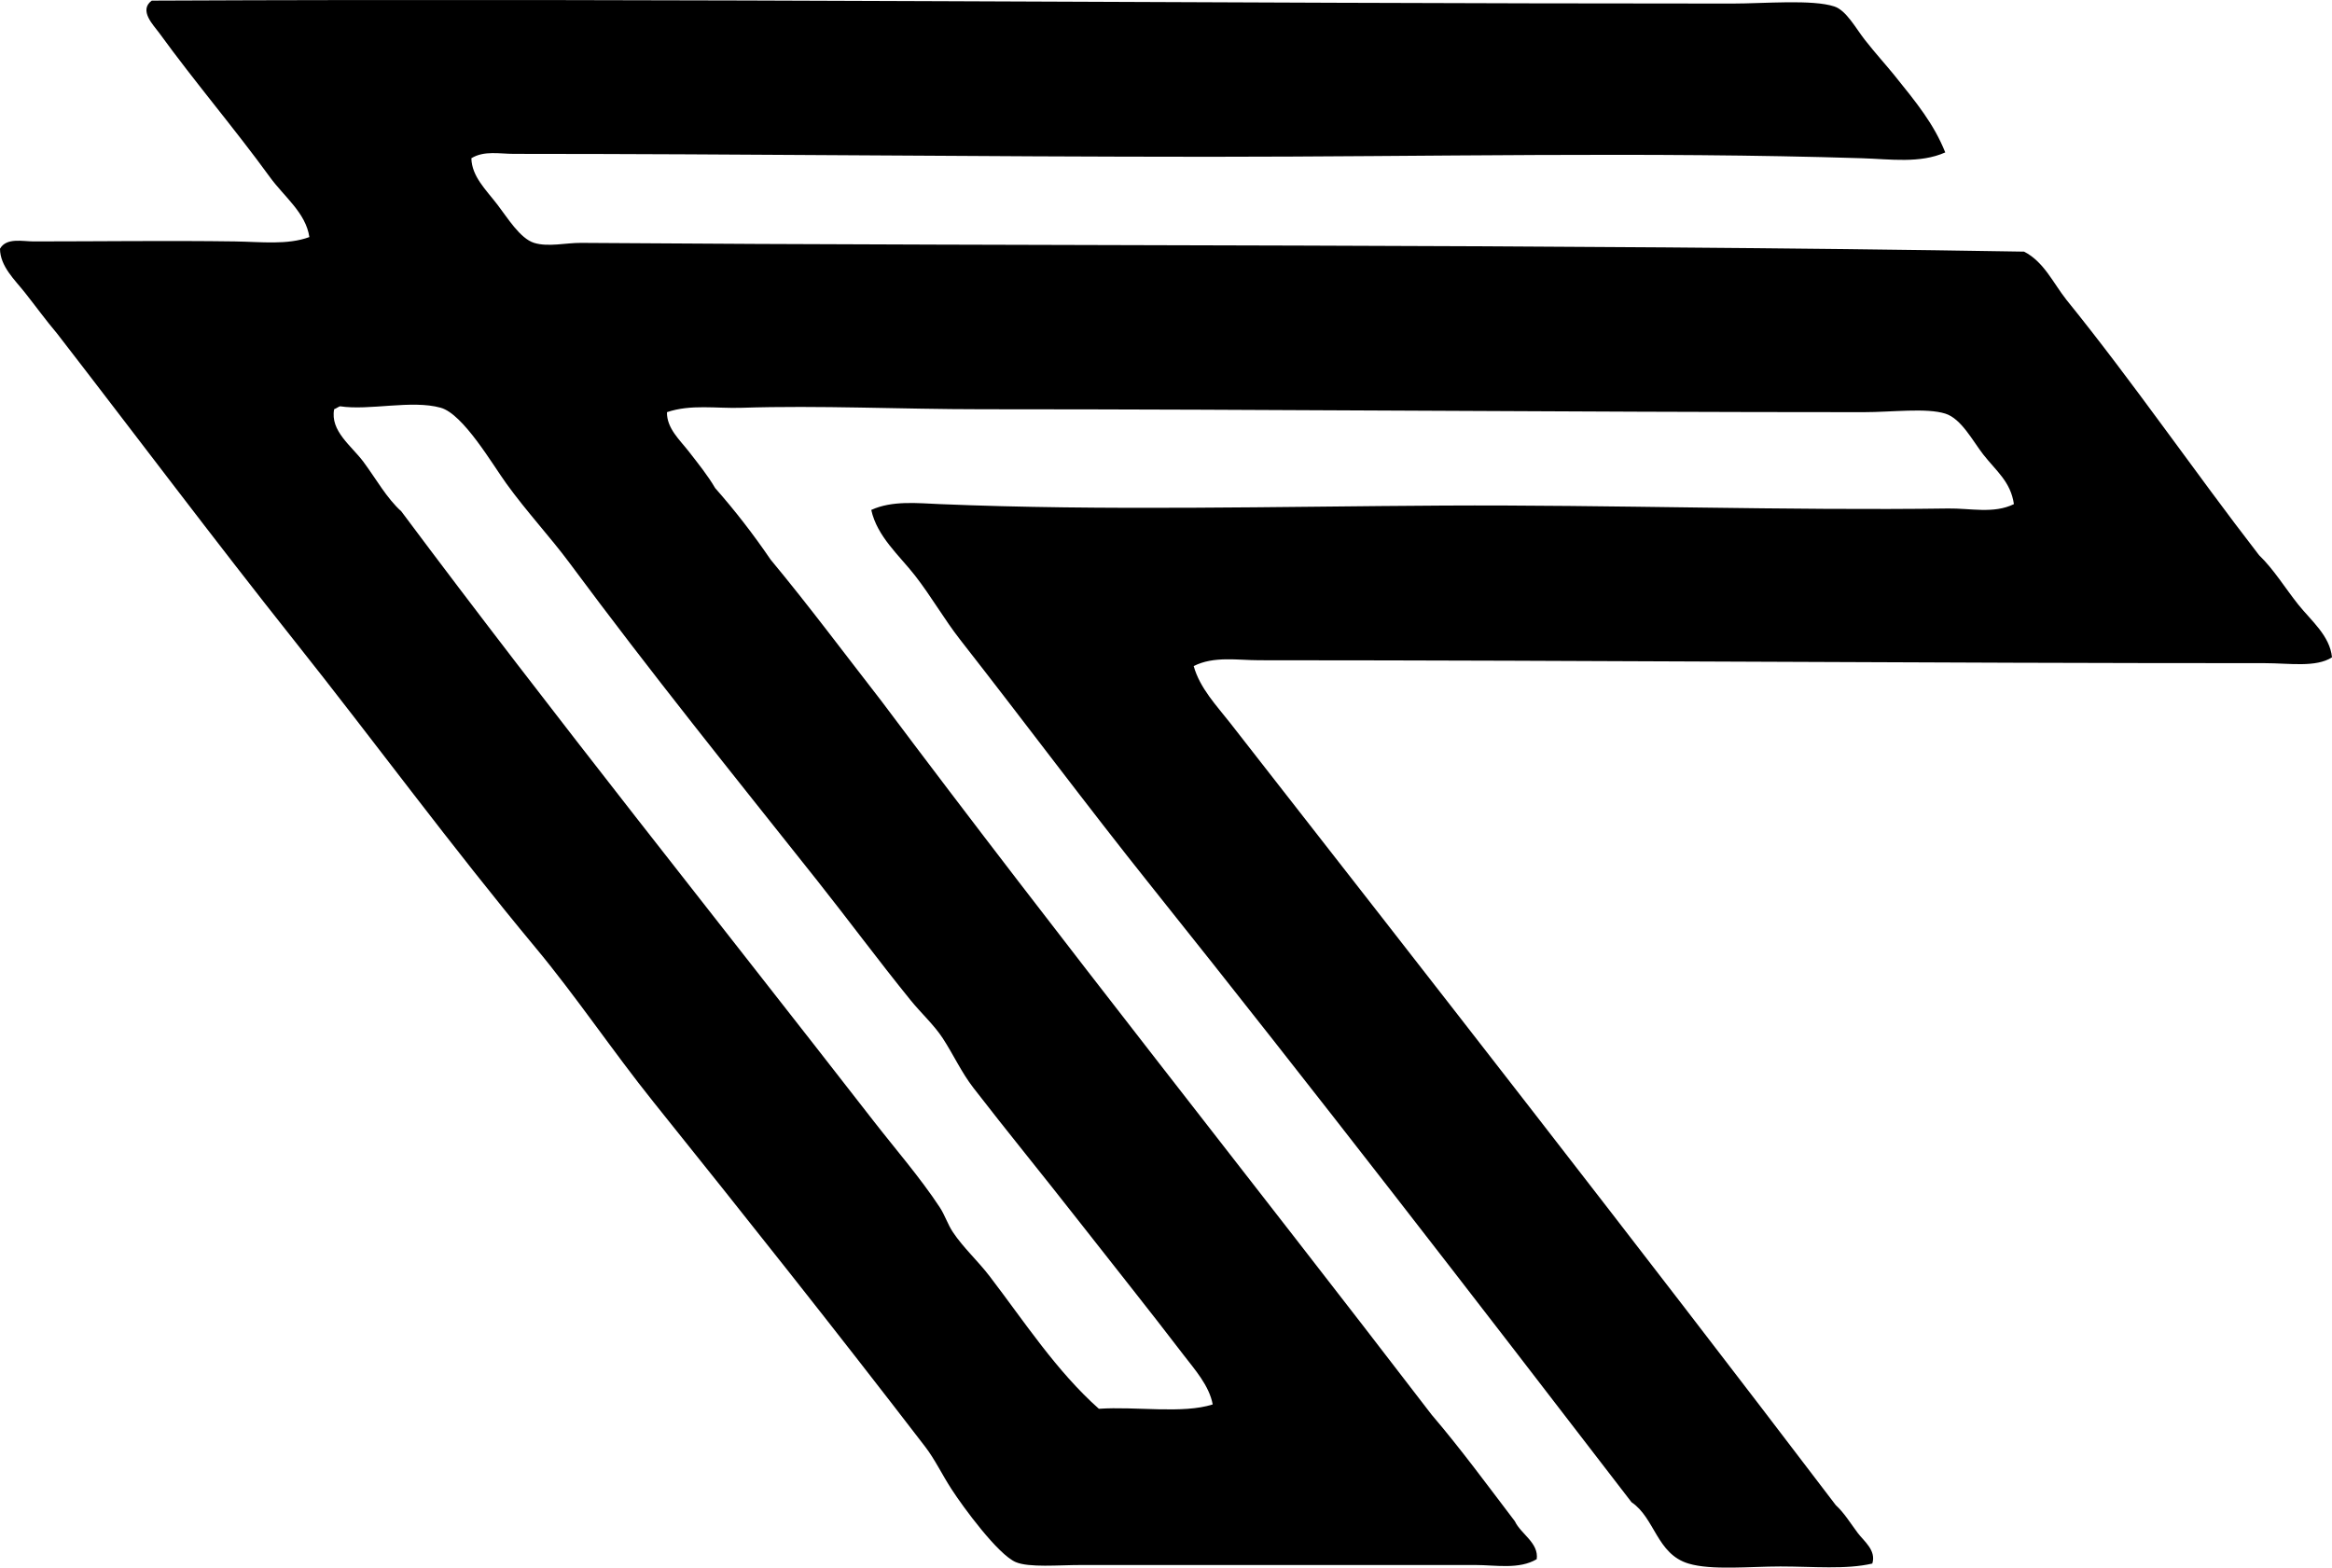 <?xml version="1.0" encoding="iso-8859-1"?>
<!-- Generator: Adobe Illustrator 19.2.0, SVG Export Plug-In . SVG Version: 6.00 Build 0)  -->
<svg version="1.1" xmlns="http://www.w3.org/2000/svg" xmlns:xlink="http://www.w3.org/1999/xlink" x="0px" y="0px"
	 viewBox="0 0 83.145 55.892" style="enable-background:new 0 0 83.145 55.892;" xml:space="preserve">
<g id="Toyo_x5F_Kitsugyo">
	<path style="fill-rule:evenodd;clip-rule:evenodd;" d="M69.356,5.434c-0.896,0.401-1.964,0.24-2.966,0.208
		C58.772,5.402,50.872,5.59,43.133,5.59c-8.412-0.001-16.476-0.103-24.818-0.104c-0.497,0-1.055-0.124-1.509,0.156
		c0.016,0.651,0.517,1.119,0.937,1.665c0.341,0.443,0.797,1.197,1.301,1.353c0.501,0.155,1.143-0.004,1.665,0
		c16.617,0.125,34.63,0.028,51.458,0.312c0.71,0.365,1.034,1.116,1.509,1.717c2.382,2.942,4.546,6.103,6.868,9.105
		c0.528,0.507,0.934,1.181,1.404,1.769c0.46,0.573,1.122,1.107,1.197,1.874c-0.577,0.371-1.522,0.208-2.394,0.208
		c-11.996,0.002-23.841-0.102-35.849-0.104c-0.782,0-1.624-0.157-2.342,0.208c0.221,0.79,0.815,1.408,1.301,2.029
		c7.198,9.217,14.466,18.522,21.593,27.889c0.296,0.27,0.521,0.641,0.78,0.988c0.218,0.292,0.67,0.621,0.521,1.093
		c-0.939,0.219-2.096,0.104-3.278,0.104c-1.094,0-2.457,0.144-3.277-0.104c-1.133-0.341-1.195-1.626-2.029-2.186
		c-5.673-7.378-11.325-14.708-17.118-21.956c-2.31-2.89-4.517-5.856-6.816-8.793c-0.571-0.73-1.03-1.543-1.612-2.29
		c-0.565-0.723-1.352-1.392-1.561-2.341c0.743-0.342,1.65-0.241,2.446-0.208c5.827,0.245,12.068,0.084,17.95,0.052
		c5.884-0.032,12.392,0.185,18.002,0.104c0.788-0.011,1.625,0.198,2.342-0.156c-0.116-0.801-0.633-1.18-1.093-1.769
		c-0.374-0.479-0.781-1.277-1.352-1.457c-0.677-0.213-1.903-0.052-2.914-0.052c-10.708,0-21.003-0.104-31.427-0.104
		c-2.928,0-5.784-0.143-8.584-0.052c-0.894,0.029-1.803-0.134-2.654,0.156c-0.013,0.574,0.465,0.997,0.781,1.405
		c0.332,0.429,0.671,0.846,0.937,1.301c0.707,0.802,1.365,1.651,1.976,2.549c1.361,1.64,2.642,3.359,3.954,5.047
		c6.433,8.586,13.098,16.943,19.615,25.443c1.039,1.216,1.992,2.518,2.967,3.798c0.216,0.46,0.859,0.77,0.78,1.353
		c-0.63,0.375-1.461,0.208-2.186,0.208c-4.663,0-9.228,0-14.048,0c-0.819,0-1.867,0.099-2.342-0.104
		c-0.633-0.271-1.864-1.946-2.289-2.601c-0.344-0.53-0.588-1.055-0.936-1.509c-3.236-4.212-6.391-8.182-9.678-12.279
		c-1.466-1.827-2.759-3.766-4.215-5.516c-3.007-3.615-5.756-7.367-8.585-10.926c-2.904-3.655-5.677-7.355-8.48-10.978
		c-0.386-0.455-0.756-0.965-1.145-1.457C0.529,9.979,0.004,9.496,0,8.868c0.229-0.405,0.806-0.26,1.196-0.26
		c2.323,0,4.822-0.034,7.181,0c0.939,0.014,1.875,0.133,2.653-0.156c-0.126-0.863-0.897-1.435-1.404-2.133
		C8.363,4.58,6.971,2.958,5.671,1.167c-0.191-0.263-0.737-0.798-0.26-1.145C24.391-0.064,42.727,0.127,61.76,0.127
		c1.145,0,2.855-0.156,3.643,0.104c0.427,0.141,0.763,0.778,1.092,1.197c0.371,0.473,0.752,0.891,1.041,1.248
		C68.338,3.67,68.949,4.418,69.356,5.434z M42.196,48.307c-1.242-1.626-2.491-3.182-3.746-4.787
		c-1.246-1.594-2.547-3.183-3.746-4.735c-0.426-0.551-0.702-1.169-1.093-1.769c-0.307-0.471-0.773-0.895-1.144-1.353
		c-1.145-1.412-2.238-2.89-3.33-4.266c-3.05-3.842-5.89-7.358-8.845-11.343c-0.672-0.905-1.507-1.799-2.237-2.81
		c-0.502-0.693-1.538-2.48-2.342-2.706c-1.032-0.29-2.545,0.109-3.59-0.052c-0.077,0.027-0.132,0.077-0.209,0.104
		c-0.151,0.775,0.625,1.313,1.041,1.873c0.451,0.606,0.83,1.299,1.353,1.769c5.442,7.29,11.248,14.542,16.806,21.696
		c0.8,1.031,1.688,2.048,2.394,3.122c0.185,0.283,0.282,0.607,0.468,0.884c0.365,0.548,0.894,1.029,1.301,1.561
		c1.257,1.643,2.384,3.384,3.902,4.735c1.314-0.09,2.999,0.189,4.059-0.156C43.11,49.397,42.595,48.828,42.196,48.307z"/>
</g>
<g id="Layer_1">
</g>
</svg>
